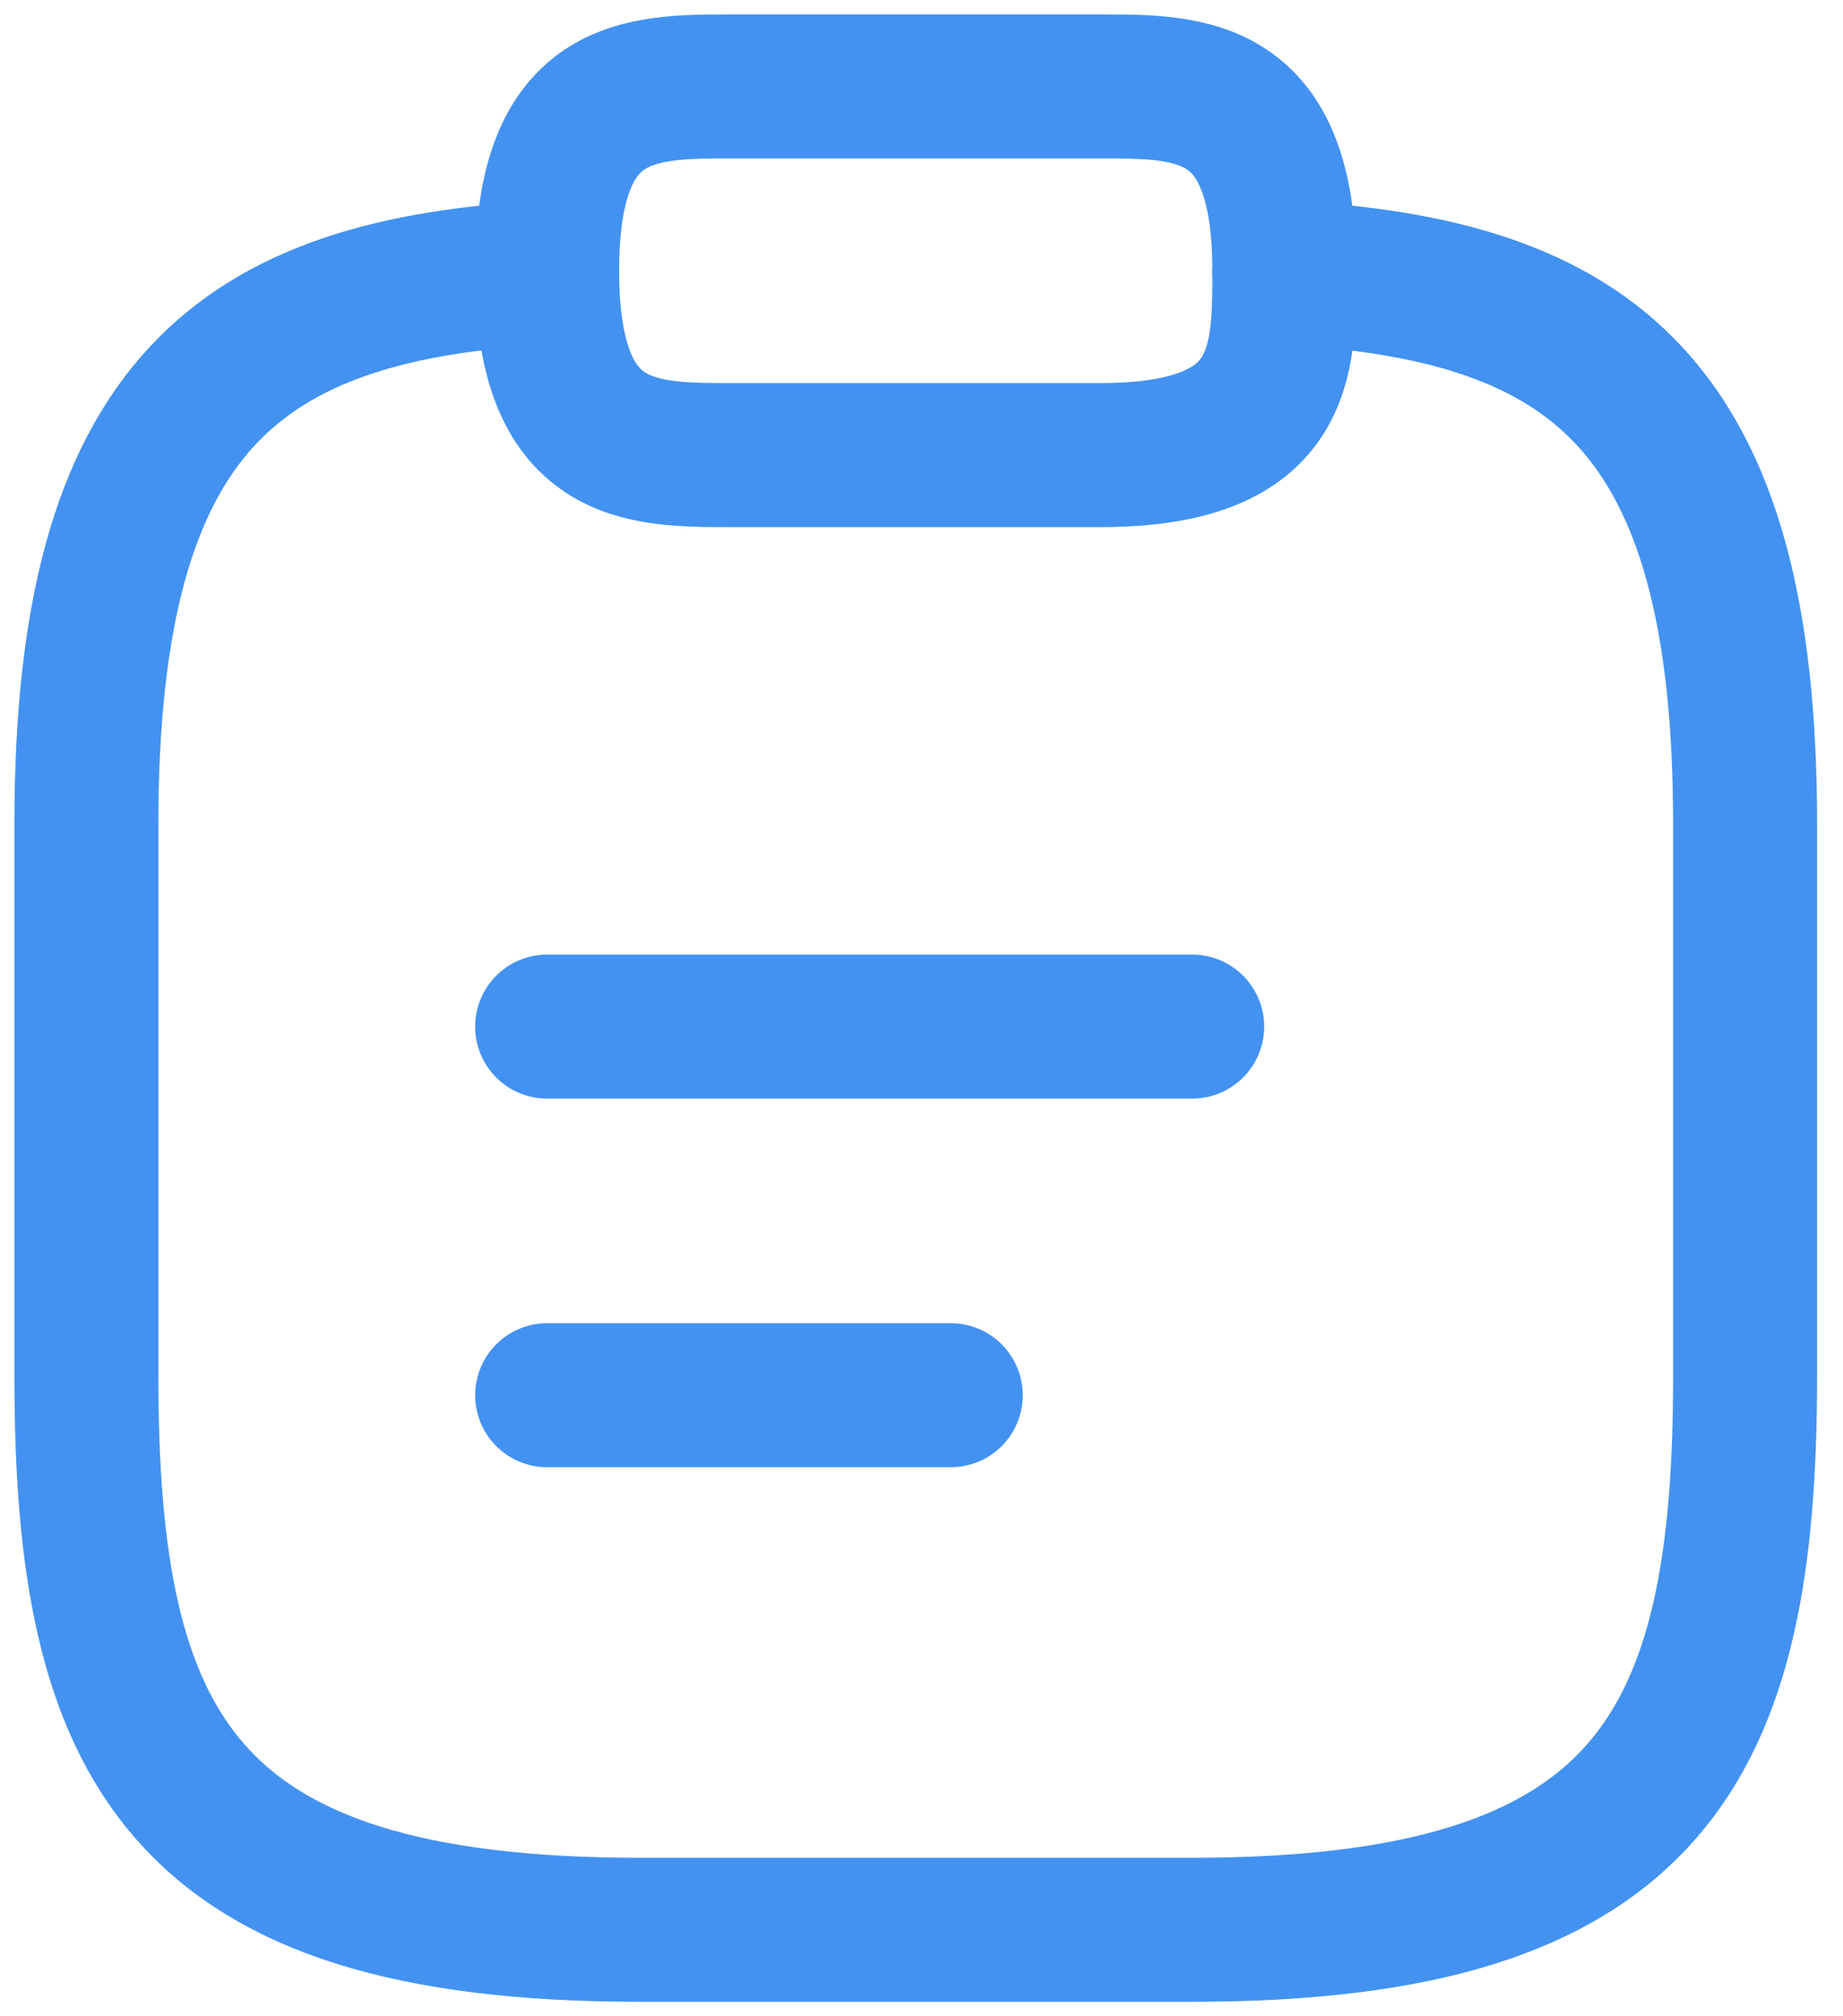 <svg width="64" height="70" viewBox="0 0 64 70" fill="none" xmlns="http://www.w3.org/2000/svg">
<path d="M19 35.641H41.4" stroke="#4392F1" stroke-width="5" stroke-miterlimit="10" stroke-linecap="round" stroke-linejoin="round"/>
<path d="M19 48.438H33.016" stroke="#4392F1" stroke-width="5" stroke-miterlimit="10" stroke-linecap="round" stroke-linejoin="round"/>
<path d="M25.4 15.8H38.2C44.6 15.8 44.6 12.6 44.6 9.4C44.6 3 41.4 3 38.2 3H25.4C22.2 3 19 3 19 9.4C19 15.8 22.2 15.8 25.4 15.8Z" stroke="#4392F1" stroke-width="5" stroke-miterlimit="10" stroke-linecap="round" stroke-linejoin="round"/>
<path d="M44.6 9.461C55.256 10.037 60.6 13.973 60.6 28.597V47.797C60.6 60.597 57.4 66.997 41.4 66.997H22.2C6.2 66.997 3 60.597 3 47.797V28.597C3 14.005 8.344 10.037 19 9.461" stroke="#4392F1" stroke-width="5" stroke-miterlimit="10" stroke-linecap="round" stroke-linejoin="round"/>
</svg>
